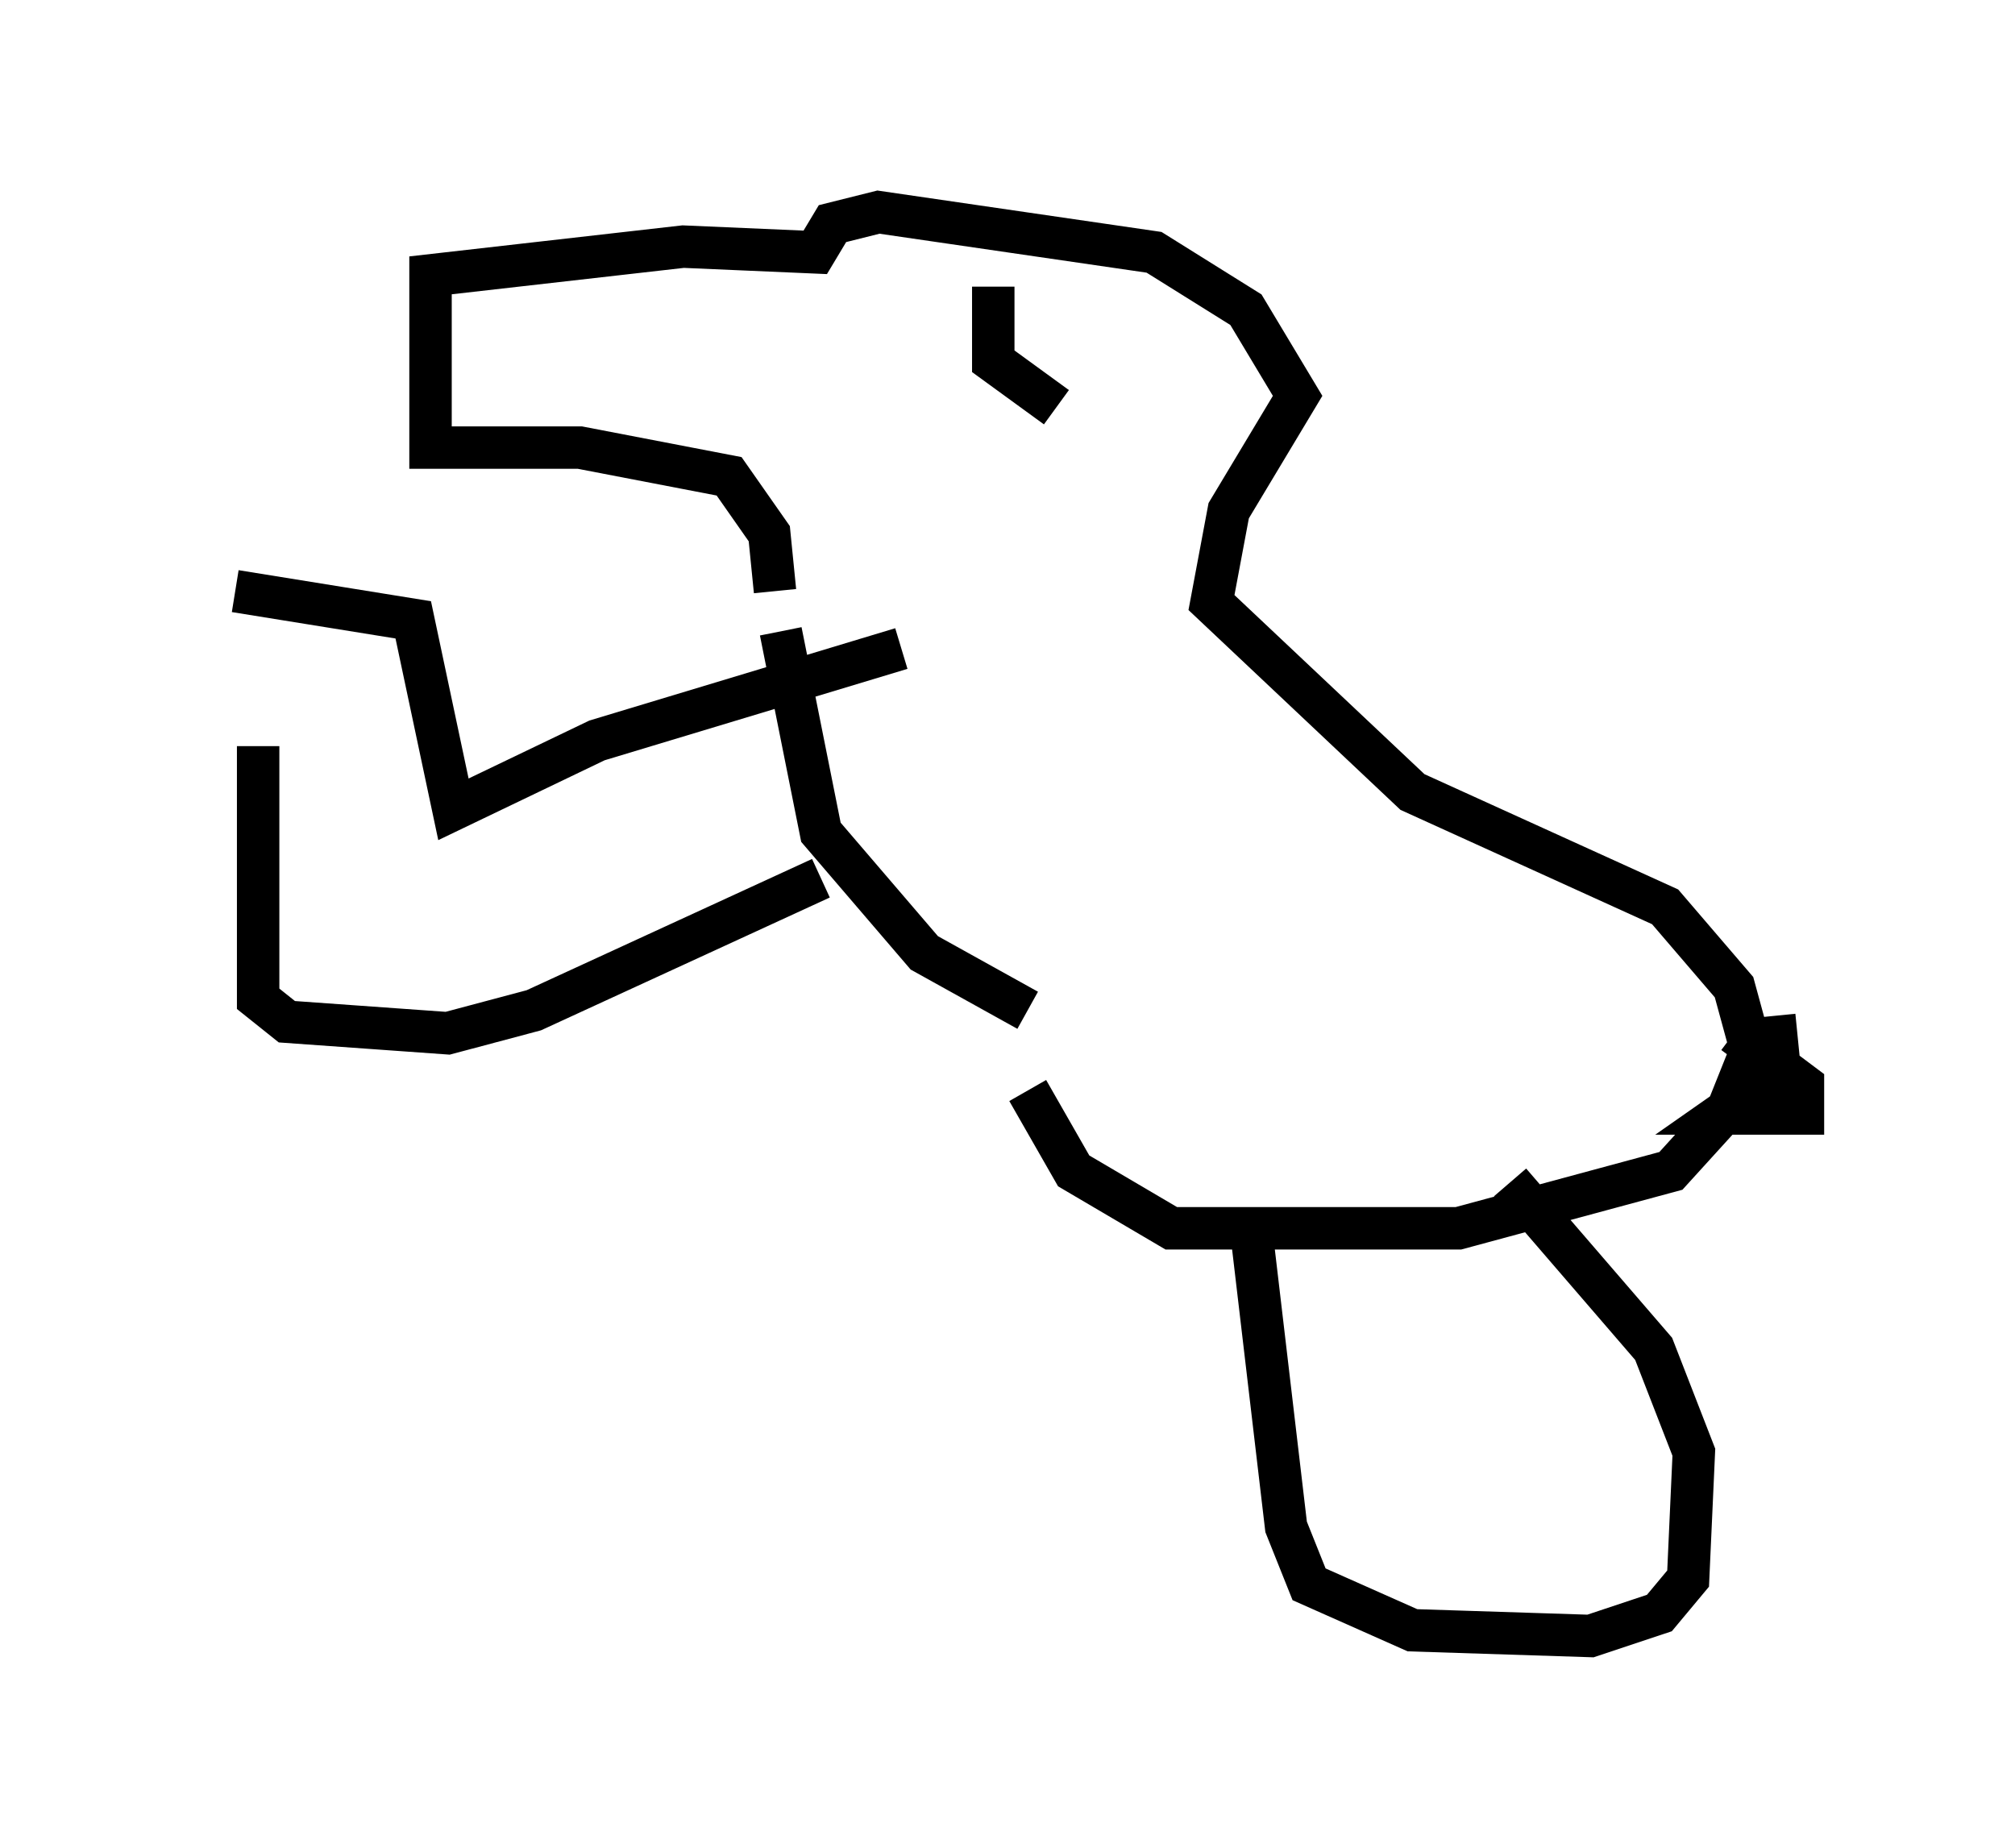 <?xml version="1.0" encoding="utf-8" ?>
<svg baseProfile="full" height="43.559" version="1.1" width="47.483" xmlns="http://www.w3.org/2000/svg" xmlns:ev="http://www.w3.org/2001/xml-events" xmlns:xlink="http://www.w3.org/1999/xlink"><defs /><rect fill="white" height="43.559" width="47.483" x="0" y="0" /><path d="M5, 15.013 m1.083, 2.571 l0.0, 5.954 0.677, 0.541 l3.789, 0.271 2.03, -0.541 l6.766, -3.112 m-13.802, -6.766 l4.195, 0.677 0.947, 4.465 l3.383, -1.624 7.172, -2.165 m-2.842, -0.406 l0.947, 4.736 2.436, 2.842 l2.436, 1.353 m-5.954, -9.878 l-0.135, -1.353 -0.947, -1.353 l-3.518, -0.677 -3.518, 0.0 l0.0, -4.059 5.954, -0.677 l3.112, 0.135 0.406, -0.677 l1.083, -0.271 6.495, 0.947 l2.165, 1.353 1.218, 2.03 l-1.624, 2.706 -0.406, 2.165 l4.736, 4.465 5.954, 2.706 l1.624, 1.894 0.406, 1.488 l-0.541, 1.353 -1.353, 1.488 l-5.007, 1.353 -6.766, 0.0 l-2.3, -1.353 -1.083, -1.894 m5.277, 3.383 l0.812, 6.901 0.541, 1.353 l2.436, 1.083 4.195, 0.135 l1.624, -0.541 0.677, -0.812 l0.135, -2.977 -0.947, -2.436 l-3.383, -3.924 m6.225, -3.924 l0.135, 1.353 -1.353, 0.947 l1.894, 0.0 0.0, -0.677 l-1.624, -1.218 m-17.456, -17.591 l0.0, 1.759 1.488, 1.083 " fill="none" stroke="black" stroke-width="1" /></svg>